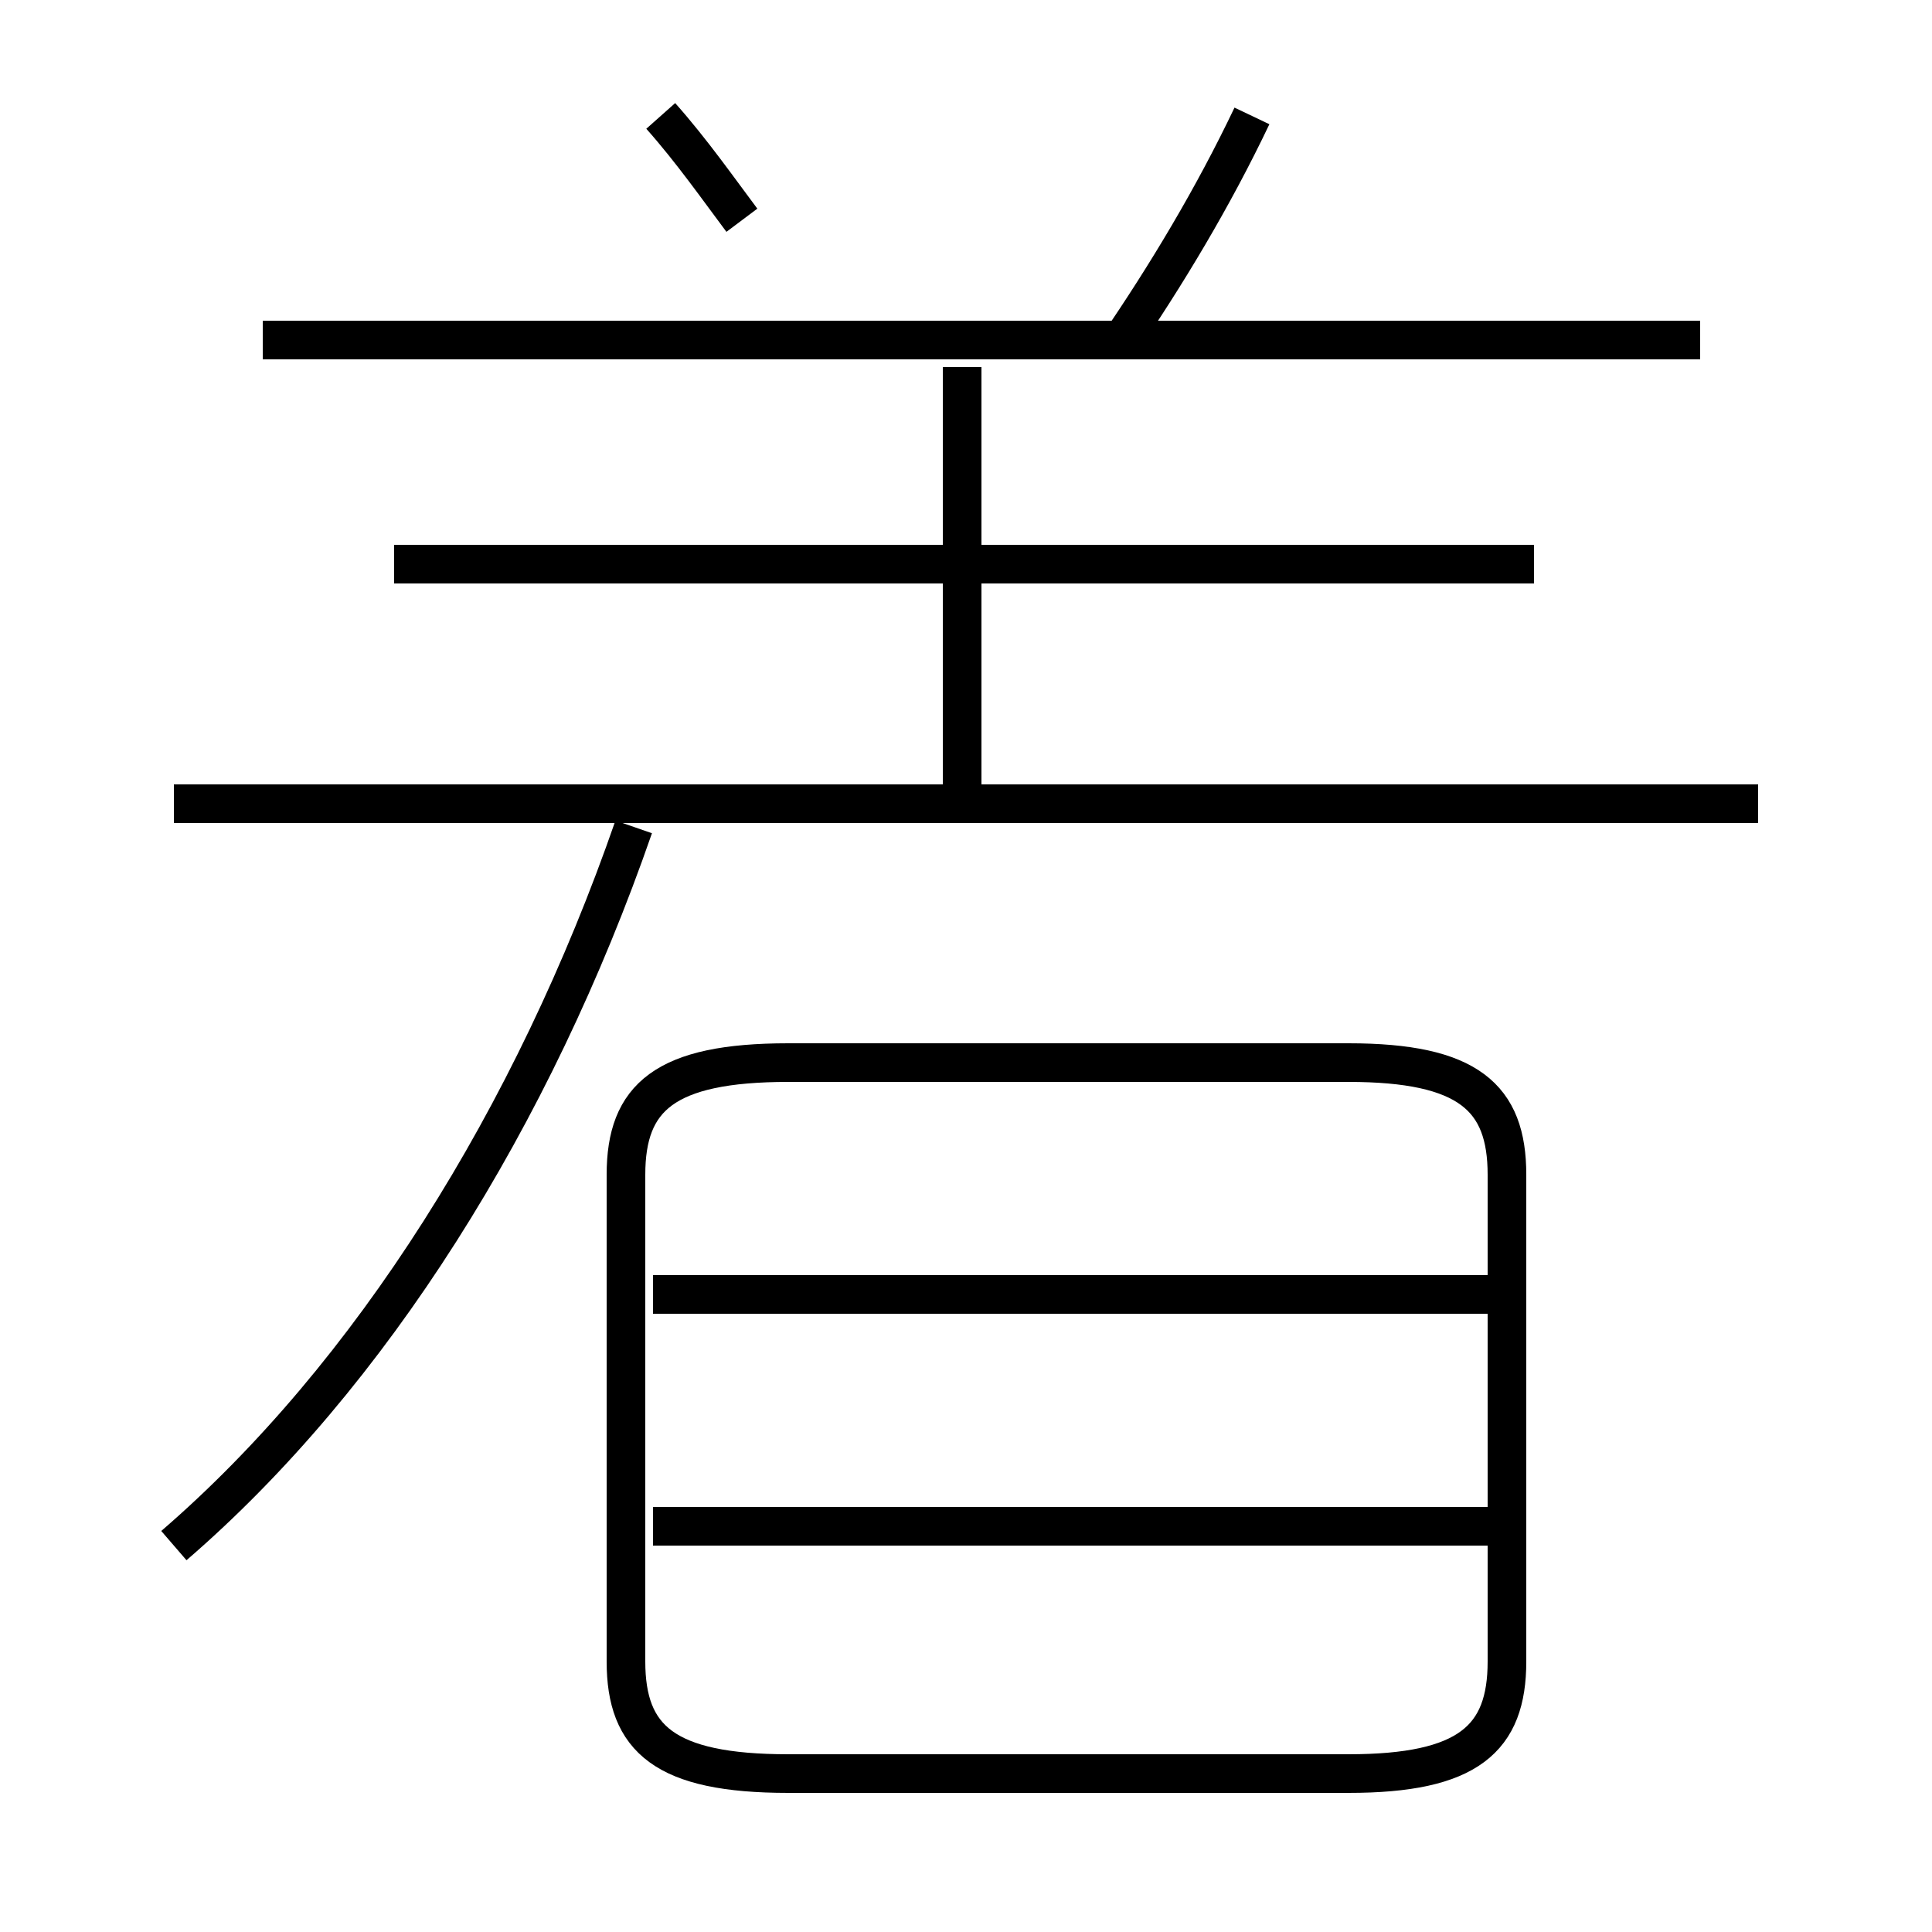 <?xml version='1.0' encoding='utf8'?>
<svg viewBox="0.0 -6.0 50.0 50.0" version="1.1" xmlns="http://www.w3.org/2000/svg">
<rect x="0.0" y="-6.0" width="50.0" height="50.0" fill="#808080" stroke="none"/>
<rect x="-1000" y="-1000" width="2000" height="2000" stroke="white" fill="white"/>
<g style="fill:white;stroke:#000000;  stroke-width:1">
<path d="M 20.4 1.9 L 34.9 1.9 C 38.0 1.9 39.0 1.0 39.0 -1.0 L 39.0 -13.6 C 39.0 -15.6 38.0 -16.5 34.9 -16.5 L 20.4 -16.5 C 17.2 -16.5 16.2 -15.6 16.2 -13.6 L 16.2 -1.0 C 16.2 1.0 17.2 1.9 20.4 1.9 Z M 4.5 -4.0 C 9.6 -8.4 13.8 -15.1 16.4 -22.6 M 38.5 -4.5 L 16.9 -4.5 M 38.5 -10.5 L 16.9 -10.5 M 45.5 -23.2 L 4.5 -23.2 M 24.9 -23.1 L 24.9 -34.5 M 39.7 -29.4 L 10.2 -29.4 M 19.2 -38.3 C 18.6 -39.1 17.9 -40.1 17.1 -41.0 M 44.0 -35.2 L 6.8 -35.2 M 28.9 -35.0 C 30.2 -36.9 31.4 -38.9 32.4 -41.0" transform="translate(0.0 38.0)" />
</g>
</svg>